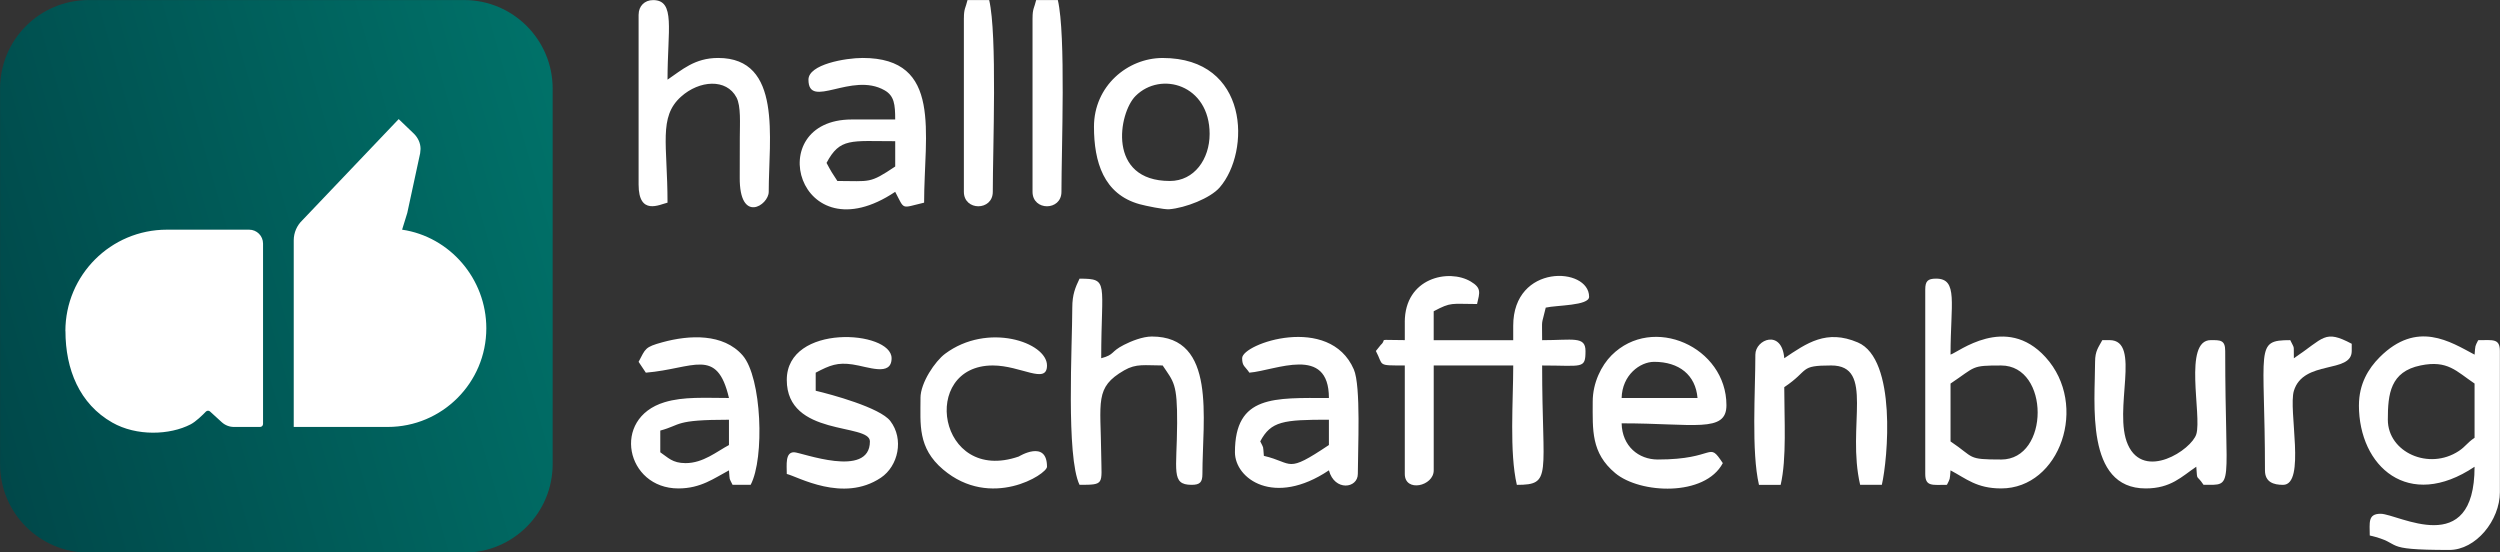 <svg xmlns="http://www.w3.org/2000/svg" xmlns:xlink="http://www.w3.org/1999/xlink" width="800.013" height="176.689" viewBox="0 0 21167 4674.9" fill-rule="evenodd" image-rendering="optimizeQuality" shape-rendering="geometricPrecision"><rect x="0" y="0" width="21167" height="4674.9" fill="#333333" stroke="none"/><defs><linearGradient id="prefix__c" x1="12660.836" x2="108951.128" y1="85633.215" y2="58030.785" gradientUnits="userSpaceOnUse"><stop offset="0" stop-color="#003b40"/><stop offset=".51" stop-color="#009281"/><stop offset="1" stop-color="#5bbcac"/></linearGradient><clipPath id="prefix__b"><path d="M2500 25491h20982V4509H2500z"/></clipPath><path id="prefix__a" d="M47577.941 12817.006v1470.034c0 163.312 244.857 163.312 244.857 0 0-366.952 38.322-1326.774-30.524-1623.321h-183.587c-16.042 68.622-30.524 70.405-30.524 153.064z"/></defs><g fill="#fff" transform="translate(-39417 -12663)"><path d="M51311.178 15389.677v153.064c-255.106 0-141.255-15.819-203.862 40.995l-40.995 51.021c66.84 126.55 6.016 122.54 244.857 122.54v918.827c0 157.742 244.857 103.825 244.857-30.524v-888.081h673.302c0 299.443-33.643 734.349 30.524 1010.621 303.454 0 214.111-75.752 214.111-1010.621 341.552 0 367.174 32.752 367.174-122.54 0-127.887-106.276-91.794-367.174-91.794 0-204.976-8.912-105.83 30.524-275.604 92.462-21.612 367.174-15.373 367.174-91.794 0-254.66-642.555-283.179-642.555 245.08v122.54h-673.302v-245.08c151.504-80.208 146.602-61.27 367.174-61.27 22.726-97.364 39.213-135.462-53.695-190.717-184.701-110.063-558.337-33.197-558.337 344.003zm8323.14 827.034c0-219.012 20.943-407.056 277.386-459.636 230.152-47.234 302.34 49.684 456.963 153.286v459.414c-64.612 43.223-74.415 72.633-133.234 111.623-253.769 167.546-601.114 10.249-601.114-264.686zm-244.857-122.54c0 518.901 419.087 896.102 979.206 520.684 0 788.044-648.348 398.144-795.619 398.144-110.509 0-91.794 77.312-91.794 183.81 303.008 70.628 66.172 122.54 673.302 122.54 225.474 0 428.444-250.65 428.444-489.937V15634.98c0-108.726-60.602-91.794-183.587-91.794-27.627 55.923-23.617 38.322-30.524 122.54-204.53-108.281-486.818-295.656-804.085 22.057-96.25 96.472-175.121 227.256-175.121 406.833zm-3029.189 459.413c-293.428 0-221.24-14.259-428.444-153.064v-489.937c217.453-145.711 172.447-153.064 428.444-153.064 412.18 0 412.18 796.287 0 796.287zm-642.555-1439.511v1562.051c0 108.726 60.602 91.794 183.587 91.794 27.627-55.923 23.617-38.322 30.524-122.54 133.012 70.405 221.24 153.064 428.444 153.064 498.626 0 744.598-706.499 375.864-1111.326-337.319-370.516-742.37-38.544-804.308-21.834 0-433.792 66.394-643.224-122.317-643.224-70.628 0-91.794 21.389-91.794 91.794zM44823.91 12786.259v1439.511c0 265.8 178.017 168.66 244.857 153.064 0-493.948-77.757-724.1 113.851-896.77 155.737-140.364 384.998-155.737 470.108 6.016 38.767 73.747 28.296 220.572 28.073 339.324l-.668 337.542c-3.119 396.584 245.526 236.168 245.526 121.872 0-450.724 118.084-1133.161-428.444-1133.161-199.852 0-307.018 102.265-428.444 183.81 0-424.211 69.068-673.747-122.317-673.747-71.519 0-122.317 50.798-122.317 122.54zm8598.521 2940.292c211.437 0 350.91 111.4 367.174 306.35h-642.555c4.233-194.059 155.069-306.35 275.381-306.35zm-520.238 336.874c0 239.956-15.15 433.346 190.717 605.348 210.323 176.012 759.748 200.966 910.806-84.664-129.224-193.168-49.907-30.524-550.762-30.524-161.53 0-301.671-112.291-305.904-306.35 612.477 0 887.412 83.996 887.412-153.064 0-493.725-623.394-772.448-972.968-422.652-84.887 85.11-159.302 230.821-159.302 391.905zm-4406.316-796.288c0 314.816-53.472 1261.494 61.27 1500.781 214.111 0 186.484-3.788 183.81-244.634-4.902-464.984-56.814-579.948 194.059-724.546 103.156-59.488 174.452-41.441 325.956-41.441 94.244 141.032 124.1 151.058 122.54 489.937-2.005 400.817-54.14 520.684 122.317 520.684 70.405 0 91.794-21.389 91.794-91.794 0-467.657 122.317-1163.907-428.444-1163.907-77.534 0-174.898 39.213-235.722 70.405-117.638 59.933-75.975 82.213-192.722 113.405 0-644.783 70.182-673.747-183.587-673.747-35.425 73.97-61.27 133.903-61.27 245.08zm-3274.269 1316.971c-112.291 0-147.939-47.456-214.111-91.794v-183.81c182.028-48.57 113.182-91.794 581.508-91.794v214.334c-103.156 54.586-218.121 153.064-367.174 153.064zm-397.698-857.557l61.27 91.794c404.605-33.643 602.451-220.795 703.825 214.334-203.194 0-383.216-13.368-545.637 35.871-452.507 137.245-325.956 729.893 117.193 729.893 190.717 0 302.785-86.669 428.444-153.064 8.021 94.913-.446 57.928 30.524 122.54h153.064c119.421-225.919 94.244-909.915-67.731-1095.953-163.312-187.598-450.724-174.007-679.317-111.177-149.053 40.995-141.701 52.358-201.634 165.763zm1591.238-1684.368c113.628-214.779 207.65-183.81 581.508-183.81v214.334c-220.795 147.939-209.209 122.54-489.714 122.54-40.772-60.824-55.7-84.887-91.794-153.064zm-153.064-704.494c0 256.888 365.392-69.736 644.56 89.788 81.768 46.788 89.788 119.421 89.788 247.085h-367.174c-771.556 0-456.517 1164.576 367.174 612.477 83.327 157.52 45.228 138.359 244.857 91.794 0-584.627 159.079-1225.177-520.238-1225.177-146.38 0-458.968 54.363-458.968 183.81zm3825.031 3062.609c90.902-172.002 195.618-183.81 581.508-183.81v214.334c-368.734 247.085-296.547 151.281-550.762 91.794-8.021-94.913.446-57.928-30.524-122.54zm-153.064-704.494c0 68.622 24.285 67.286 61.27 122.54 223.468-18.715 673.302-237.282 673.302 214.334-461.642 0-795.619-26.736-795.619 459.414 0 225.251 331.749 464.092 795.619 153.064 47.679 179.131 244.857 154.178 244.857 30.524 0-207.872 27.182-744.82-33.866-884.962-204.976-473.004-945.563-218.567-945.563-95.136zm-612.031-1500.558c-533.383 0-434.906-575.27-290.531-719.644 213.888-213.888 627.182-95.358 627.182 321.5 0 212.774-129.67 398.144-336.651 398.144zm-642.555-459.414c0 297.884 81.768 571.036 385.221 655.7 53.472 14.928 209.878 46.565 251.096 43.223 138.804-11.363 349.796-94.244 428.222-184.924 263.127-303.454 251.096-1095.953-483.03-1095.953-297.884 0-581.508 238.396-581.508 581.954zm5844.712 1960.195c-20.72-249.09-244.857-159.748-244.857-30.524 0 310.806-34.757 821.686 30.524 1102.637h183.587c51.912-222.8 30.524-555.44 30.524-827.034 218.567-146.602 121.649-183.81 397.698-183.81 371.185 0 129.001 512.886 244.857 1010.621h183.587c50.353-216.562 127.664-1064.316-203.194-1205.571-265.8-113.628-431.786 5.347-622.949 133.68zm2631.491 30.524c0 346.008-86.001 1071.891 428.444 1071.891 214.334 0 305.236-101.151 428.444-183.81 10.917 131.675-4.233 55.254 61.27 153.064 265.355 0 183.587 53.026 183.587-1133.161 0-94.244-42.332-91.794-122.317-91.794-235.054 0-73.97 637.208-122.317 796.287-40.104 131.898-441.812 395.916-579.057 89.566-129.892-289.863 118.975-885.853-155.514-885.853h-61.27c-31.86 60.156-61.27 90.234-61.27 183.81zm-11077.171 153.063c0 484.144 703.825 363.164 703.825 520.684 0 318.158-582.845 91.794-642.555 91.794-75.975 0-61.27 106.944-61.27 183.81 90.68 21.166 476.569 246.64 796.733 31.86 147.271-98.923 197.401-327.07 79.762-480.357-87.56-113.851-504.196-226.142-631.638-255.997v-153.064c122.094-64.612 185.37-88.229 312.143-69.736 130.561 18.938 330.412 105.162 330.412-52.581 0-236.168-887.412-297.661-887.412 183.81zm1132.27 153.287c0 221.24-25.845 421.315 191.162 605.125 404.382 342.889 879.837 40.327 879.837-23.171 0-234.163-239.064-86.669-239.064-86.669-686.001 237.505-841.738-770.888-219.904-770.888 237.282 0 458.968 164.649 458.968 0 0-196.064-502.637-368.511-863.573-98.478-82.213 61.493-207.65 243.075-207.65 374.081z"/><use xlink:href="#prefix__a"/><use xlink:href="#prefix__a" x="581.285"/><path d="M58838.699 15696.027c-2.674-120.312 8.466-71.742-30.524-153.064-305.236 0-214.111 61.716-214.111 1102.637 0 99.814 72.856 122.54 153.064 122.54 194.95 0 43-635.871 91.794-796.287 80.431-264.686 489.714-143.26 489.714-336.874v-61.27c-232.158-122.986-231.935-50.13-489.714 122.54z"/></g><g transform="translate(-557 -1005) scale(.223)" clip-path="url(#prefix__b)"><path d="M5862 4509h14257c1857 0 3362 1506 3362 3362v14257c0 1857-1506 3362-3362 3362H5862c-1857 0-3362-1506-3362-3362V7871c0-1857 1506-3362 3362-3362z" fill="url(#prefix__c)"/><path d="M4983 17078c0 1452 533 2766 1779 3473 924 525 2185 477 2976 66 194-101 452-352 577-482 21-22 51-35 81-35 28 0 56 11 76 30l446 407c127 116 292 180 464 180h990c62 0 113-51 113-113v-6850c0-291-236-527-527-527H8832c-2127 0-3852 1724-3852 3852m12785-3853l196-635 489-2266 15-164c0-221-97-420-244-570l-586-562-3659 3842c-207 197-324 470-326 756v7090h3567c2068 0 3745-1677 3745-3745 0-1883-1389-3480-3198-3745" fill="#fff"/></g></svg>